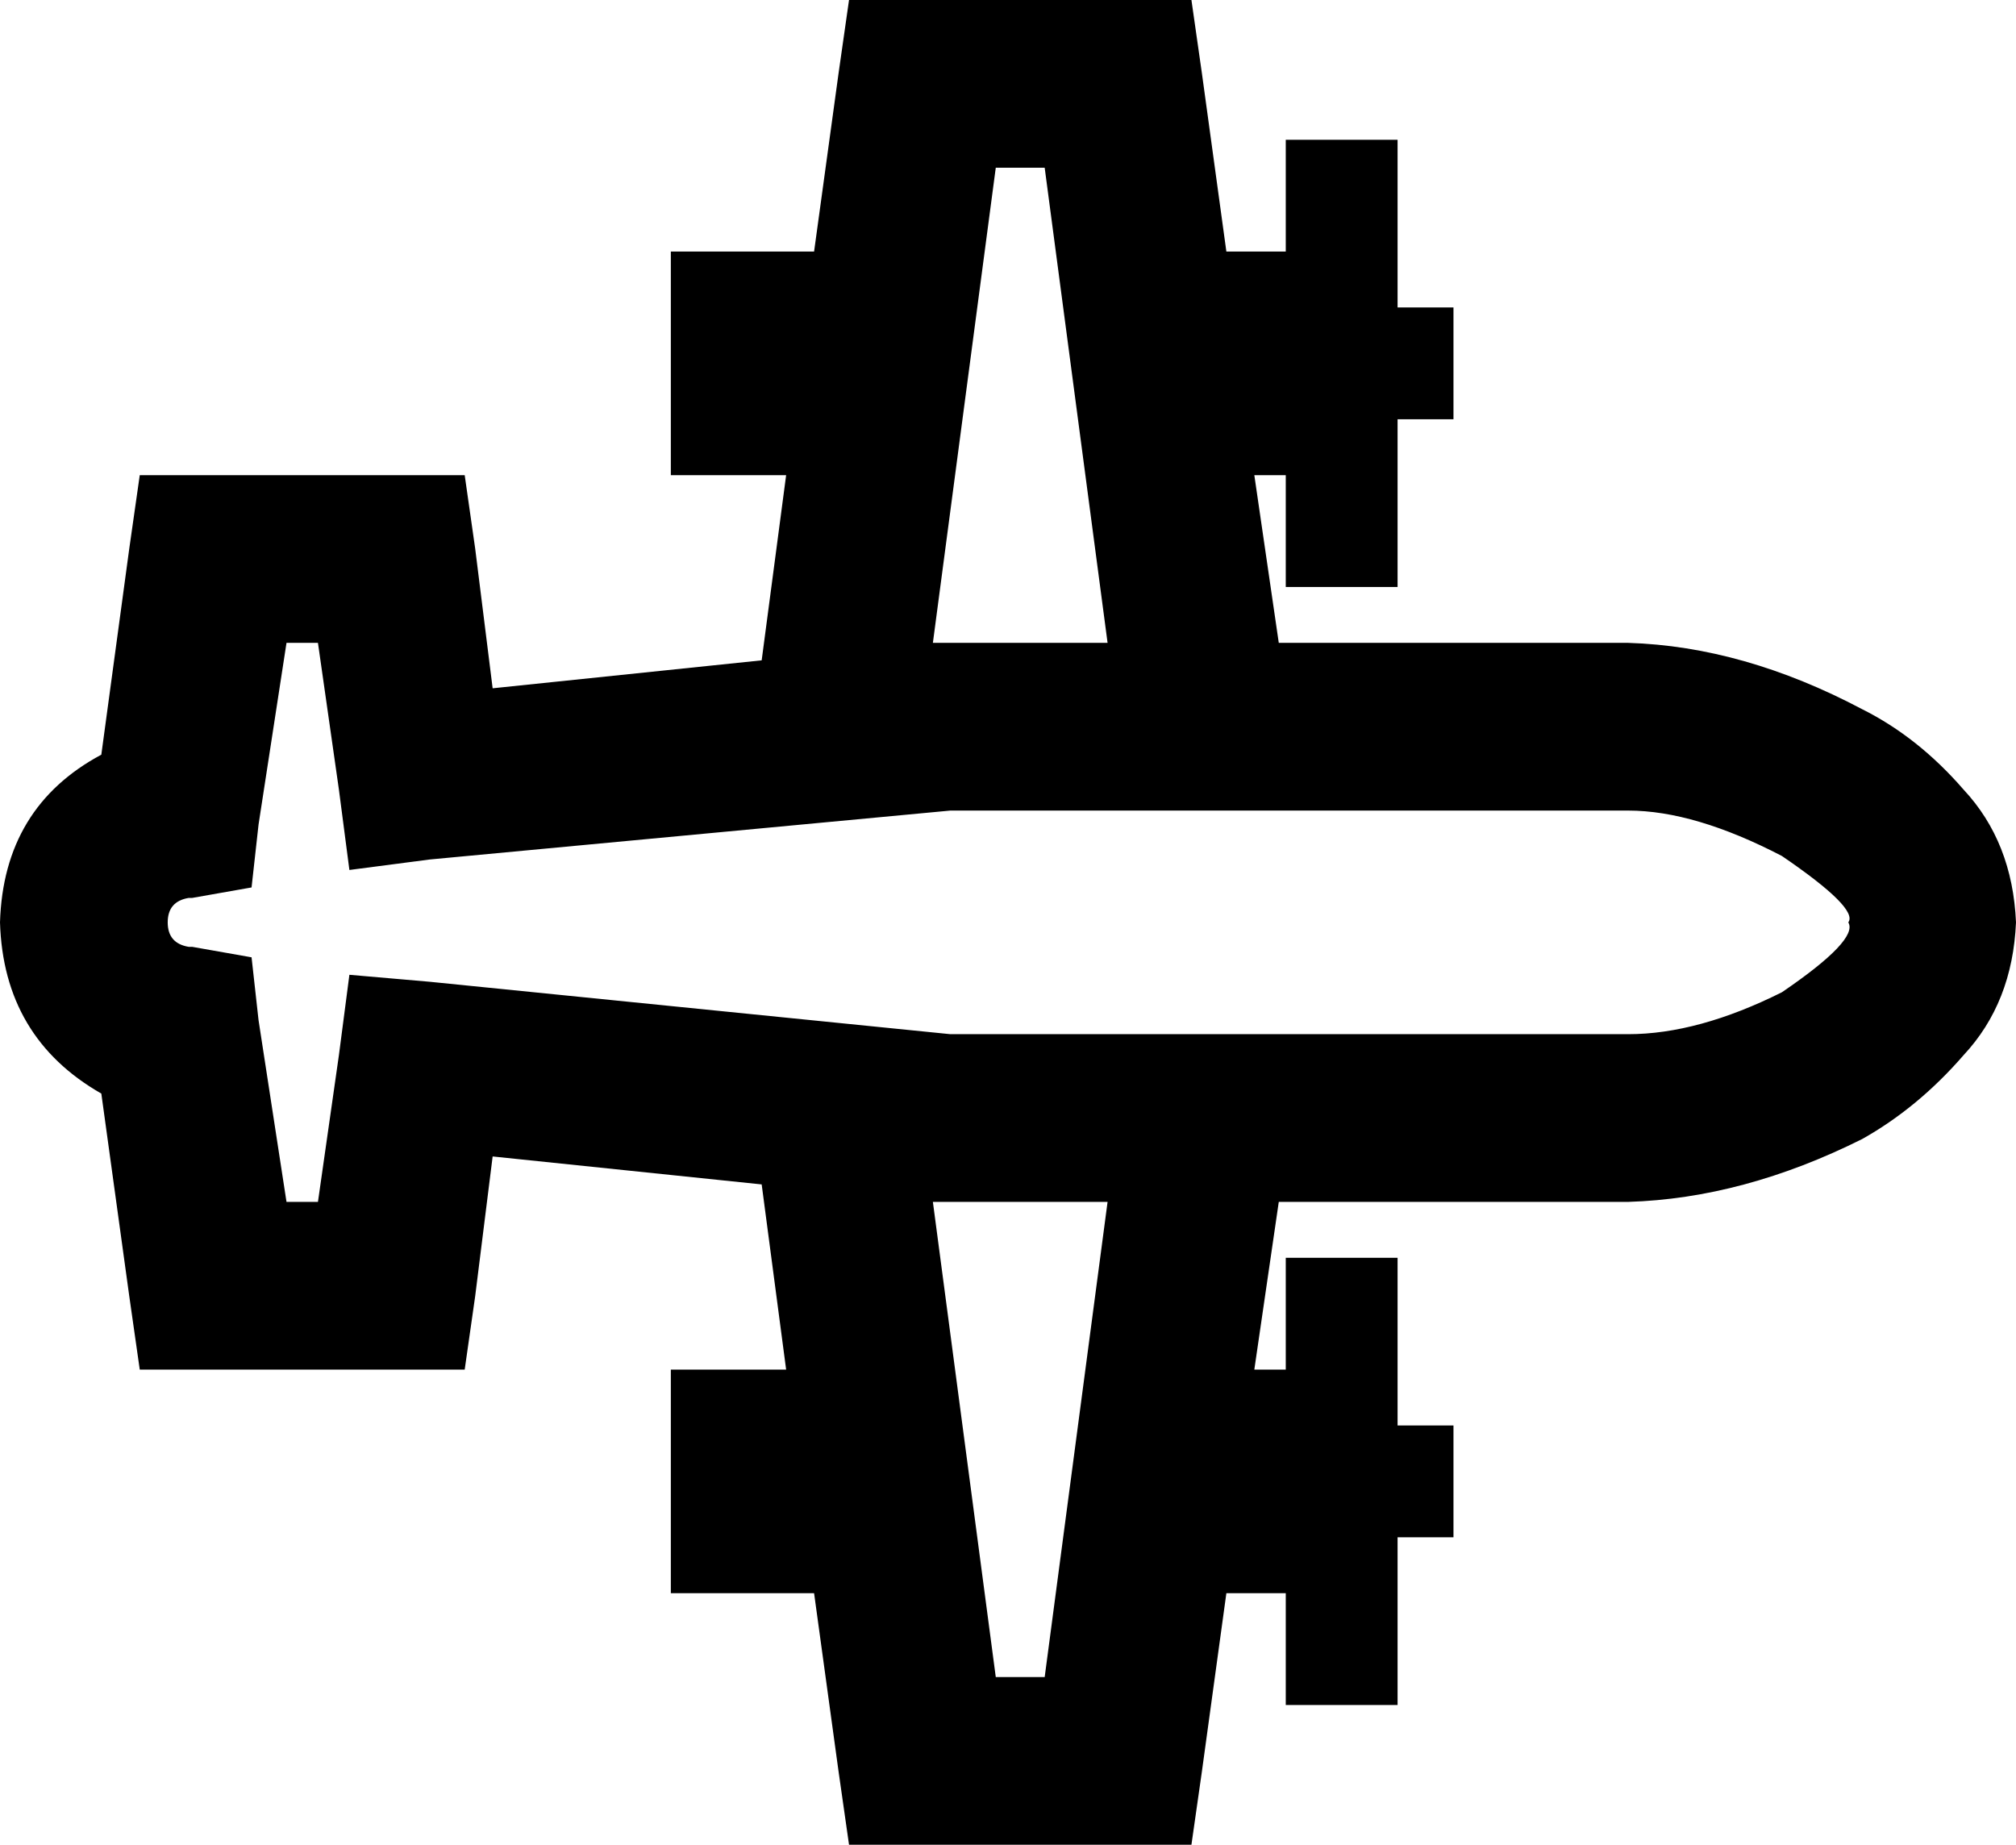 <svg viewBox="0 0 577 528">
  <path
    d="M 264 0 L 243 0 L 240 21 L 233 72 L 192 72 L 192 136 L 225 136 L 218 189 L 141 197 L 136 157 L 133 136 L 112 136 L 61 136 L 40 136 L 37 157 L 29 216 Q 1 231 0 264 Q 1 297 29 313 L 37 371 L 40 392 L 61 392 L 112 392 L 133 392 L 136 371 L 141 331 L 218 339 L 225 392 L 192 392 L 192 456 L 233 456 L 240 507 L 243 528 L 264 528 L 320 528 L 341 528 L 344 507 L 351 456 L 368 456 L 368 472 L 368 488 L 400 488 L 400 472 L 400 440 L 416 440 L 416 408 L 400 408 L 400 376 L 400 360 L 368 360 L 368 376 L 368 392 L 359 392 L 366 344 L 466 344 Q 499 343 533 326 Q 549 317 562 302 Q 576 287 577 264 Q 576 241 562 226 Q 549 211 533 203 Q 499 185 466 184 L 366 184 L 359 136 L 368 136 L 368 152 L 368 168 L 400 168 L 400 152 L 400 120 L 416 120 L 416 88 L 400 88 L 400 56 L 400 40 L 368 40 L 368 56 L 368 72 L 351 72 L 344 21 L 341 0 L 320 0 L 264 0 L 264 0 Z M 317 184 L 271 184 L 270 184 L 268 184 L 267 184 L 285 48 L 299 48 L 317 184 L 317 184 Z M 317 344 L 299 480 L 285 480 L 267 344 L 269 344 L 270 344 L 271 344 L 317 344 L 317 344 Z M 74 236 L 82 184 L 91 184 L 97 226 L 100 249 L 123 246 L 272 232 L 466 232 Q 485 232 510 245 Q 532 260 529 264 Q 532 269 510 284 Q 486 296 466 296 L 272 296 L 123 281 L 100 279 L 97 302 L 91 344 L 82 344 L 74 292 L 72 274 L 55 271 L 54 271 Q 48 270 48 264 Q 48 258 54 257 L 55 257 L 72 254 L 74 236 L 74 236 Z"
  />
</svg>